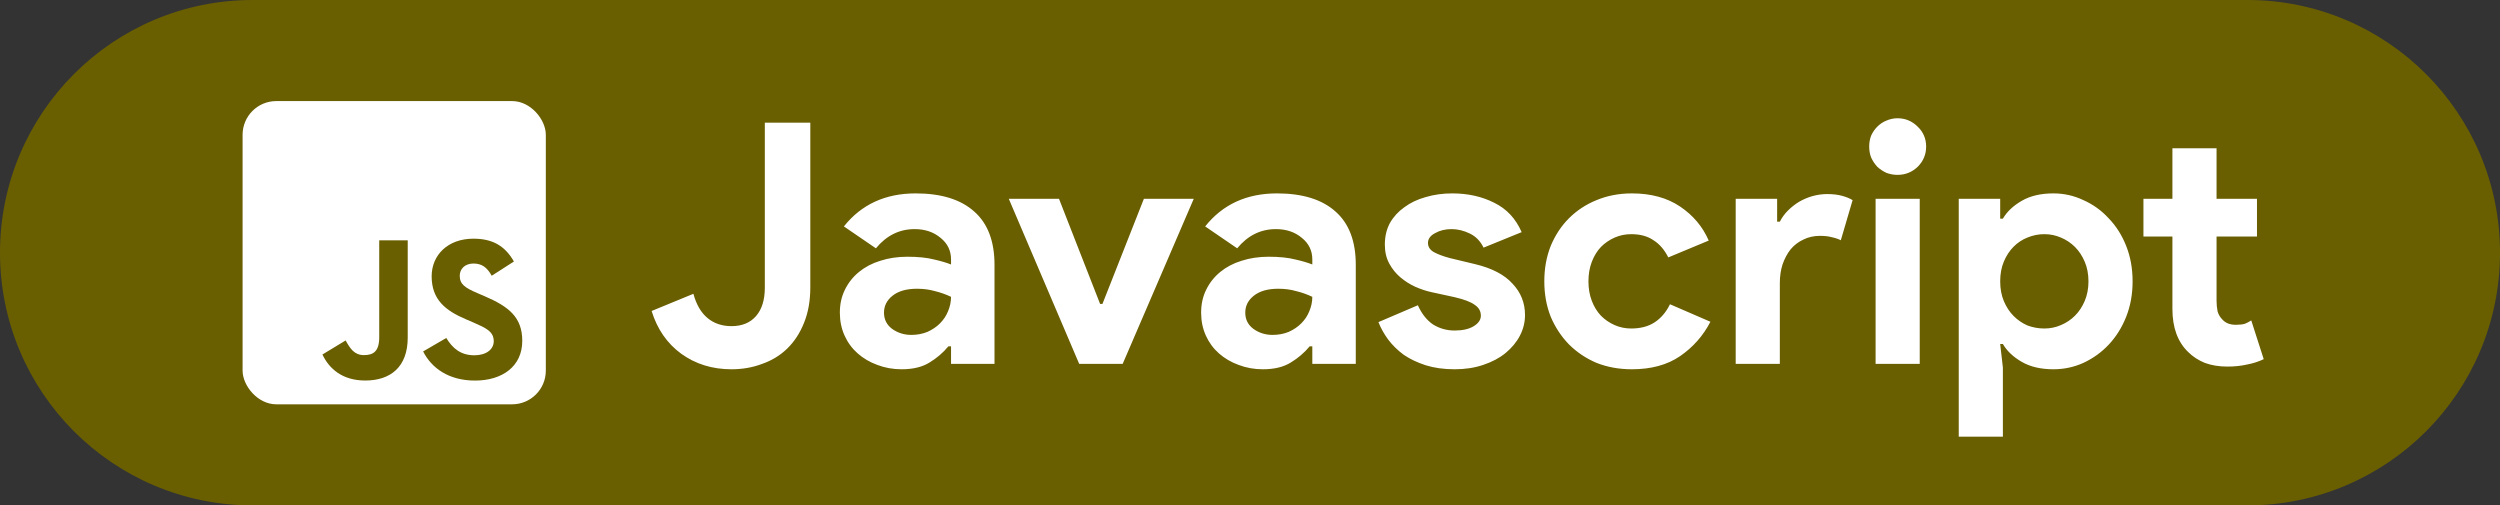 <svg width="742" height="150" viewBox="0 0 742 150" fill="none" xmlns="http://www.w3.org/2000/svg">
<rect x="0" y="0" width="742" height="150" fill="#333333" stroke="none"/>
<path d="M0 75C0 33.579 33.579 0 75 0H667C708.421 0 742 33.579 742 75V75C742 116.421 708.421 150 667 150H75C33.579 150 0 116.421 0 75V75Z" fill="#6A5F00"/>
<g clip-path="url(#clip0_1_622)">
<g clip-path="url(#clip1_1_622)">
<path d="M152 30H82C76.477 30 72 34.477 72 40V110C72 115.523 76.477 120 82 120H152C157.523 120 162 115.523 162 110V40C162 34.477 157.523 30 152 30Z" fill="white"/>
<path d="M132.457 100.313C134.27 103.273 136.629 105.449 140.8 105.449C144.304 105.449 146.543 103.697 146.543 101.277C146.543 98.377 144.243 97.35 140.386 95.663L138.271 94.756C132.169 92.156 128.114 88.899 128.114 82.013C128.114 75.67 132.947 70.841 140.5 70.841C145.877 70.841 149.743 72.713 152.529 77.613L145.943 81.841C144.493 79.241 142.929 78.217 140.5 78.217C138.023 78.217 136.453 79.789 136.453 81.841C136.453 84.379 138.024 85.406 141.653 86.977L143.767 87.883C150.953 90.964 155.01 94.106 155.01 101.169C155.01 108.783 149.029 112.954 140.996 112.954C133.141 112.954 128.067 109.211 125.584 104.306L132.457 100.313ZM102.581 101.046C103.91 103.403 105.119 105.396 108.024 105.396C110.803 105.396 112.556 104.309 112.556 100.081V71.324H121.013V100.196C121.013 108.953 115.879 112.939 108.384 112.939C101.613 112.939 97.691 109.434 95.697 105.214L102.581 101.046Z" fill="#6A5F00"/>
</g>
</g>
<path d="M217.1 109.6C211.433 109.6 206.467 108.067 202.2 105C198 101.933 195.067 97.7 193.4 92.3L205.8 87.2C206.667 90.4 208.067 92.8 210 94.4C211.933 96 214.3 96.8 217.1 96.8C220.233 96.8 222.667 95.8 224.4 93.8C226.133 91.8 227 89 227 85.4V36.4H240.5V85.3C240.5 89.3 239.867 92.833 238.6 95.9C237.4 98.9 235.733 101.433 233.6 103.5C231.533 105.5 229.067 107 226.2 108C223.4 109.067 220.367 109.6 217.1 109.6ZM282.269 102.8H281.469C279.935 104.667 278.069 106.267 275.869 107.6C273.735 108.933 270.969 109.6 267.569 109.6C265.035 109.6 262.635 109.167 260.369 108.3C258.169 107.5 256.235 106.367 254.569 104.9C252.902 103.433 251.602 101.667 250.669 99.6C249.735 97.533 249.269 95.267 249.269 92.8C249.269 90.267 249.769 88 250.769 86C251.769 83.933 253.169 82.167 254.969 80.7C256.769 79.233 258.869 78.133 261.269 77.4C263.735 76.6 266.402 76.2 269.269 76.2C272.469 76.2 275.102 76.467 277.169 77C279.235 77.467 280.935 77.967 282.269 78.5V77C282.269 74.4 281.235 72.267 279.169 70.6C277.102 68.867 274.535 68 271.469 68C266.935 68 263.102 69.9 259.969 73.7L250.469 67.2C255.669 60.667 262.769 57.4 271.769 57.4C279.369 57.4 285.169 59.2 289.169 62.8C293.169 66.333 295.169 71.6 295.169 78.6V108H282.269V102.8ZM282.269 88.1C280.735 87.367 279.135 86.8 277.469 86.4C275.869 85.933 274.102 85.7 272.169 85.7C269.035 85.7 266.602 86.4 264.869 87.8C263.202 89.133 262.369 90.8 262.369 92.8C262.369 94.8 263.169 96.4 264.769 97.6C266.435 98.8 268.335 99.4 270.469 99.4C272.202 99.4 273.802 99.1 275.269 98.5C276.735 97.833 277.969 97 278.969 96C280.035 94.933 280.835 93.733 281.369 92.4C281.969 91 282.269 89.567 282.269 88.1ZM299.408 59H314.308L326.508 90.2H327.208L339.508 59H354.308L333.208 108H320.308L299.408 59ZM389.495 102.8H388.695C387.162 104.667 385.295 106.267 383.095 107.6C380.962 108.933 378.195 109.6 374.795 109.6C372.262 109.6 369.862 109.167 367.595 108.3C365.395 107.5 363.462 106.367 361.795 104.9C360.129 103.433 358.829 101.667 357.895 99.6C356.962 97.533 356.495 95.267 356.495 92.8C356.495 90.267 356.995 88 357.995 86C358.995 83.933 360.395 82.167 362.195 80.7C363.995 79.233 366.095 78.133 368.495 77.4C370.962 76.6 373.629 76.2 376.495 76.2C379.695 76.2 382.329 76.467 384.395 77C386.462 77.467 388.162 77.967 389.495 78.5V77C389.495 74.4 388.462 72.267 386.395 70.6C384.329 68.867 381.762 68 378.695 68C374.162 68 370.329 69.9 367.195 73.7L357.695 67.2C362.895 60.667 369.995 57.4 378.995 57.4C386.595 57.4 392.395 59.2 396.395 62.8C400.395 66.333 402.395 71.6 402.395 78.6V108H389.495V102.8ZM389.495 88.1C387.962 87.367 386.362 86.8 384.695 86.4C383.095 85.933 381.329 85.7 379.395 85.7C376.262 85.7 373.829 86.4 372.095 87.8C370.429 89.133 369.595 90.8 369.595 92.8C369.595 94.8 370.395 96.4 371.995 97.6C373.662 98.8 375.562 99.4 377.695 99.4C379.429 99.4 381.029 99.1 382.495 98.5C383.962 97.833 385.195 97 386.195 96C387.262 94.933 388.062 93.733 388.595 92.4C389.195 91 389.495 89.567 389.495 88.1ZM431.723 109.6C428.523 109.6 425.656 109.2 423.123 108.4C420.656 107.6 418.489 106.567 416.623 105.3C414.823 103.967 413.289 102.467 412.023 100.8C410.756 99.067 409.789 97.333 409.123 95.6L420.823 90.6C421.956 93.133 423.456 95.033 425.323 96.3C427.256 97.5 429.389 98.1 431.723 98.1C434.123 98.1 436.023 97.667 437.423 96.8C438.823 95.933 439.523 94.9 439.523 93.7C439.523 92.367 438.923 91.3 437.723 90.5C436.589 89.633 434.589 88.867 431.723 88.2L424.823 86.7C423.289 86.367 421.689 85.833 420.023 85.1C418.423 84.367 416.956 83.433 415.623 82.3C414.289 81.167 413.189 79.8 412.323 78.2C411.456 76.6 411.023 74.733 411.023 72.6C411.023 70.2 411.523 68.067 412.523 66.2C413.589 64.333 415.023 62.767 416.823 61.5C418.623 60.167 420.723 59.167 423.123 58.5C425.589 57.767 428.223 57.4 431.023 57.4C435.689 57.4 439.856 58.333 443.523 60.2C447.189 62 449.889 64.9 451.623 68.9L440.323 73.5C439.389 71.567 438.023 70.167 436.223 69.3C434.423 68.433 432.623 68 430.823 68C428.956 68 427.323 68.4 425.923 69.2C424.523 69.933 423.823 70.9 423.823 72.1C423.823 73.233 424.389 74.133 425.523 74.8C426.723 75.467 428.323 76.067 430.323 76.6L437.823 78.4C442.823 79.6 446.523 81.533 448.923 84.2C451.389 86.8 452.623 89.9 452.623 93.5C452.623 95.633 452.123 97.667 451.123 99.6C450.123 101.533 448.689 103.267 446.823 104.8C445.023 106.267 442.823 107.433 440.223 108.3C437.689 109.167 434.856 109.6 431.723 109.6ZM507.651 95.5C505.517 99.633 502.517 103.033 498.651 105.7C494.851 108.3 490.084 109.6 484.351 109.6C480.551 109.6 477.051 108.967 473.851 107.7C470.717 106.367 467.984 104.533 465.651 102.2C463.384 99.867 461.584 97.133 460.251 94C458.984 90.8 458.351 87.3 458.351 83.5C458.351 79.7 458.984 76.2 460.251 73C461.584 69.8 463.384 67.067 465.651 64.8C467.984 62.467 470.717 60.667 473.851 59.4C477.051 58.067 480.551 57.4 484.351 57.4C490.017 57.4 494.784 58.7 498.651 61.3C502.517 63.9 505.351 67.267 507.151 71.4L495.151 76.4C494.017 74.133 492.551 72.433 490.751 71.3C489.017 70.1 486.817 69.5 484.151 69.5C482.417 69.5 480.784 69.833 479.251 70.5C477.717 71.167 476.351 72.1 475.151 73.3C474.017 74.5 473.117 75.967 472.451 77.7C471.784 79.433 471.451 81.367 471.451 83.5C471.451 85.633 471.784 87.567 472.451 89.3C473.117 91.033 474.017 92.5 475.151 93.7C476.351 94.9 477.717 95.833 479.251 96.5C480.784 97.167 482.417 97.5 484.151 97.5C486.884 97.5 489.184 96.9 491.051 95.7C492.984 94.433 494.517 92.633 495.651 90.3L507.651 95.5ZM515.155 59H527.455V65.8H528.255C528.855 64.6 529.655 63.5 530.655 62.5C531.655 61.5 532.755 60.633 533.955 59.9C535.221 59.167 536.555 58.6 537.955 58.2C539.421 57.8 540.855 57.6 542.255 57.6C543.988 57.6 545.455 57.767 546.655 58.1C547.921 58.433 548.988 58.867 549.855 59.4L546.355 71.3C545.555 70.9 544.655 70.6 543.655 70.4C542.721 70.133 541.555 70 540.155 70C538.355 70 536.721 70.367 535.255 71.1C533.788 71.767 532.521 72.733 531.455 74C530.455 75.267 529.655 76.767 529.055 78.5C528.521 80.167 528.255 82 528.255 84V108H515.155V59ZM563.177 51.9C562.044 51.9 560.944 51.7 559.877 51.3C558.877 50.833 557.977 50.233 557.177 49.5C556.444 48.7 555.844 47.8 555.377 46.8C554.977 45.8 554.777 44.7 554.777 43.5C554.777 42.3 554.977 41.2 555.377 40.2C555.844 39.2 556.444 38.333 557.177 37.6C557.977 36.8 558.877 36.2 559.877 35.8C560.944 35.333 562.044 35.1 563.177 35.1C565.511 35.1 567.511 35.933 569.177 37.6C570.844 39.2 571.677 41.167 571.677 43.5C571.677 45.833 570.844 47.833 569.177 49.5C567.511 51.1 565.511 51.9 563.177 51.9ZM556.677 108V59H569.777V108H556.677ZM581.356 59H593.656V64.9H594.456C595.656 62.833 597.523 61.067 600.056 59.6C602.59 58.133 605.723 57.4 609.456 57.4C612.59 57.4 615.556 58.067 618.356 59.4C621.223 60.667 623.723 62.467 625.856 64.8C628.056 67.067 629.79 69.8 631.056 73C632.323 76.2 632.956 79.7 632.956 83.5C632.956 87.3 632.323 90.8 631.056 94C629.79 97.2 628.056 99.967 625.856 102.3C623.723 104.567 621.223 106.367 618.356 107.7C615.556 108.967 612.59 109.6 609.456 109.6C605.723 109.6 602.59 108.867 600.056 107.4C597.523 105.933 595.656 104.167 594.456 102.1H593.656L594.456 109.1V129.6H581.356V59ZM606.756 97.5C608.49 97.5 610.123 97.167 611.656 96.5C613.256 95.833 614.656 94.9 615.856 93.7C617.056 92.5 618.023 91.033 618.756 89.3C619.49 87.567 619.856 85.633 619.856 83.5C619.856 81.367 619.49 79.433 618.756 77.7C618.023 75.967 617.056 74.5 615.856 73.3C614.656 72.1 613.256 71.167 611.656 70.5C610.123 69.833 608.49 69.5 606.756 69.5C605.023 69.5 603.356 69.833 601.756 70.5C600.223 71.1 598.856 72 597.656 73.2C596.456 74.4 595.49 75.867 594.756 77.6C594.023 79.333 593.656 81.3 593.656 83.5C593.656 85.7 594.023 87.667 594.756 89.4C595.49 91.133 596.456 92.6 597.656 93.8C598.856 95 600.223 95.933 601.756 96.6C603.356 97.2 605.023 97.5 606.756 97.5ZM644.773 70.2H636.173V59H644.773V44H657.873V59H669.873V70.2H657.873V89.2C657.873 90.333 657.973 91.4 658.173 92.4C658.44 93.333 658.907 94.133 659.573 94.8C660.507 95.867 661.84 96.4 663.573 96.4C664.707 96.4 665.607 96.3 666.273 96.1C666.94 95.833 667.573 95.5 668.173 95.1L671.873 106.6C670.34 107.333 668.673 107.867 666.873 108.2C665.14 108.6 663.207 108.8 661.073 108.8C658.607 108.8 656.373 108.433 654.373 107.7C652.44 106.9 650.807 105.833 649.473 104.5C646.34 101.5 644.773 97.233 644.773 91.7V70.2Z" fill="white"/>
<defs>
<clipPath id="clip0_1_622">
<rect x="72" y="30" width="90" height="90" rx="10" fill="white"/>
</clipPath>
<clipPath id="clip1_1_622">
<rect x="72" y="30" width="90" height="90" rx="10" fill="white"/>
</clipPath>
</defs>
</svg>
